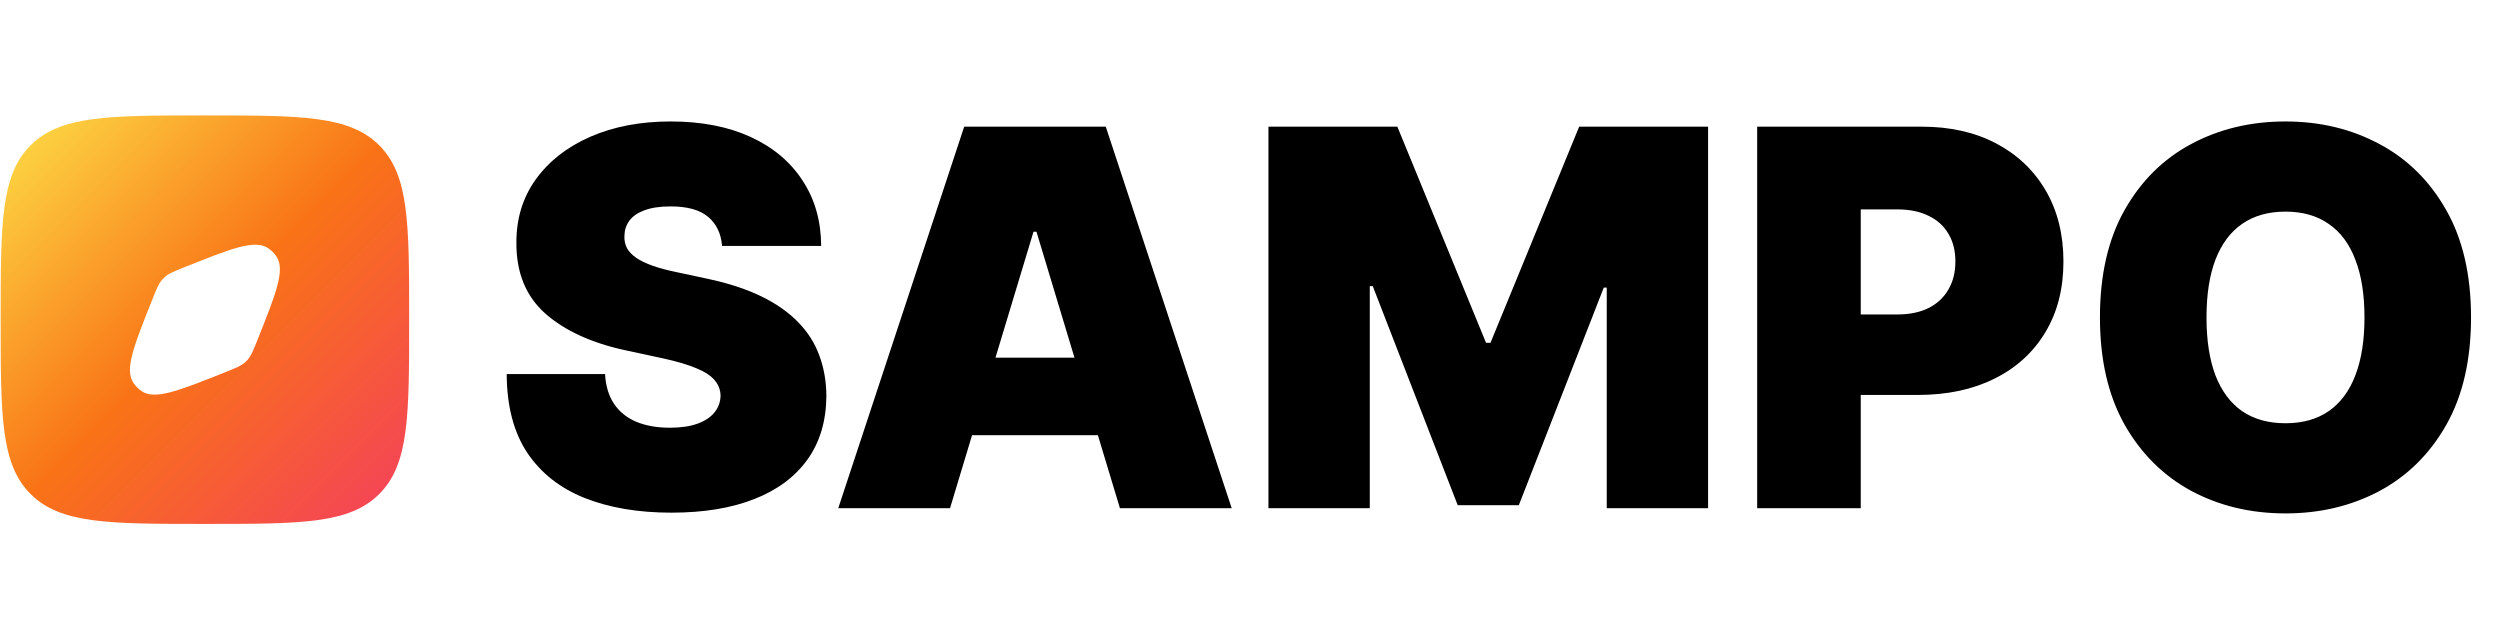 <svg width="305" height="77" viewBox="0 0 305 77" fill="none" xmlns="http://www.w3.org/2000/svg">
<g clip-path="url(#clip0_54_14)">
<path d="M88.091 30C87.97 28.485 87.401 27.303 86.386 26.454C85.386 25.606 83.864 25.182 81.818 25.182C80.515 25.182 79.447 25.341 78.614 25.659C77.796 25.962 77.189 26.379 76.796 26.909C76.401 27.439 76.197 28.046 76.182 28.727C76.151 29.288 76.25 29.796 76.477 30.25C76.72 30.689 77.099 31.091 77.614 31.454C78.129 31.803 78.788 32.121 79.591 32.409C80.394 32.697 81.349 32.955 82.454 33.182L86.273 34C88.849 34.545 91.053 35.265 92.886 36.159C94.72 37.053 96.22 38.106 97.386 39.318C98.553 40.515 99.409 41.864 99.954 43.364C100.515 44.864 100.803 46.5 100.818 48.273C100.803 51.333 100.038 53.924 98.523 56.045C97.008 58.167 94.841 59.78 92.023 60.886C89.22 61.992 85.849 62.545 81.909 62.545C77.864 62.545 74.333 61.947 71.318 60.75C68.318 59.553 65.985 57.712 64.318 55.227C62.667 52.727 61.833 49.53 61.818 45.636H73.818C73.894 47.061 74.25 48.258 74.886 49.227C75.523 50.197 76.417 50.932 77.568 51.432C78.735 51.932 80.121 52.182 81.727 52.182C83.076 52.182 84.204 52.015 85.114 51.682C86.023 51.349 86.712 50.886 87.182 50.295C87.651 49.705 87.894 49.03 87.909 48.273C87.894 47.561 87.659 46.939 87.204 46.409C86.765 45.864 86.038 45.379 85.023 44.955C84.008 44.515 82.636 44.106 80.909 43.727L76.273 42.727C72.151 41.833 68.901 40.341 66.523 38.25C64.159 36.144 62.985 33.273 63 29.636C62.985 26.682 63.773 24.099 65.364 21.886C66.97 19.659 69.189 17.924 72.023 16.682C74.871 15.439 78.136 14.818 81.818 14.818C85.576 14.818 88.826 15.447 91.568 16.704C94.311 17.962 96.424 19.735 97.909 22.023C99.409 24.296 100.167 26.954 100.182 30H88.091ZM115.903 62H102.267L117.631 15.454H134.903L150.267 62H136.631L126.449 28.273H126.085L115.903 62ZM113.358 43.636H138.994V53.091H113.358V43.636ZM154.75 15.454H170.477L181.295 41.818H181.841L192.659 15.454H208.386V62H196.023V35.091H195.659L185.295 61.636H177.841L167.477 34.909H167.114V62H154.75V15.454ZM214.375 62V15.454H234.466C237.92 15.454 240.943 16.136 243.534 17.5C246.125 18.864 248.14 20.78 249.58 23.25C251.019 25.72 251.739 28.606 251.739 31.909C251.739 35.242 250.996 38.129 249.511 40.568C248.042 43.008 245.973 44.886 243.307 46.205C240.655 47.523 237.557 48.182 234.011 48.182H222.011V38.364H231.466C232.951 38.364 234.216 38.106 235.261 37.591C236.322 37.061 237.133 36.311 237.693 35.341C238.269 34.371 238.557 33.227 238.557 31.909C238.557 30.576 238.269 29.439 237.693 28.5C237.133 27.546 236.322 26.818 235.261 26.318C234.216 25.803 232.951 25.546 231.466 25.546H227.011V62H214.375ZM301.466 38.727C301.466 43.909 300.458 48.28 298.443 51.841C296.428 55.386 293.708 58.076 290.284 59.909C286.86 61.727 283.042 62.636 278.83 62.636C274.587 62.636 270.754 61.72 267.33 59.886C263.92 58.038 261.208 55.341 259.193 51.795C257.193 48.235 256.193 43.879 256.193 38.727C256.193 33.545 257.193 29.182 259.193 25.636C261.208 22.076 263.92 19.386 267.33 17.568C270.754 15.735 274.587 14.818 278.83 14.818C283.042 14.818 286.86 15.735 290.284 17.568C293.708 19.386 296.428 22.076 298.443 25.636C300.458 29.182 301.466 33.545 301.466 38.727ZM288.466 38.727C288.466 35.939 288.095 33.591 287.352 31.682C286.625 29.758 285.542 28.303 284.102 27.318C282.678 26.318 280.92 25.818 278.83 25.818C276.739 25.818 274.973 26.318 273.534 27.318C272.11 28.303 271.027 29.758 270.284 31.682C269.557 33.591 269.193 35.939 269.193 38.727C269.193 41.515 269.557 43.871 270.284 45.795C271.027 47.705 272.11 49.159 273.534 50.159C274.973 51.144 276.739 51.636 278.83 51.636C280.92 51.636 282.678 51.144 284.102 50.159C285.542 49.159 286.625 47.705 287.352 45.795C288.095 43.871 288.466 41.515 288.466 38.727Z" fill="black"/>
<g clip-path="url(#clip1_54_14)">
<path fill-rule="evenodd" clip-rule="evenodd" d="M25 63.918C13.254 63.918 7.38 63.918 3.73 60.268C0.082 56.622 0.082 50.746 0.082 39C0.082 27.253 0.082 21.38 3.73 17.73C7.383 14.082 13.254 14.082 25 14.082C36.746 14.082 42.62 14.082 46.268 17.73C49.918 21.383 49.918 27.253 49.918 39C49.918 50.746 49.918 56.62 46.268 60.268C42.622 63.918 36.746 63.918 25 63.918ZM29.874 44.22C29.393 44.644 28.778 44.888 27.552 45.379C21.796 47.681 18.917 48.833 17.275 47.716C16.885 47.451 16.549 47.115 16.284 46.725C15.167 45.08 16.318 42.205 18.621 36.448C19.112 35.22 19.356 34.604 19.78 34.126C19.888 34.001 20.003 33.885 20.126 33.777C20.607 33.356 21.222 33.112 22.448 32.621C28.204 30.319 31.082 29.167 32.725 30.284C33.115 30.549 33.451 30.885 33.716 31.275C34.833 32.92 33.681 35.795 31.379 41.552C30.888 42.78 30.644 43.396 30.22 43.874C30.112 43.999 29.997 44.112 29.874 44.22Z" fill="url(#paint0_linear_54_14)"/>
</g>
</g>
<defs>
<linearGradient id="paint0_linear_54_14" x1="-3.54592e-07" y1="14" x2="50" y2="64" gradientUnits="userSpaceOnUse">
<stop stop-color="#FDE047"/>
<stop offset="0.5" stop-color="#F97316"/>
<stop offset="1" stop-color="#F43F5E"/>
</linearGradient>
<clipPath id="clip0_54_14">
<rect width="305" height="77" fill="white" transform="matrix(-1 0 0 1 305 0)"/>
</clipPath>
<clipPath id="clip1_54_14">
<rect width="50" height="50" fill="white" transform="translate(0 14)"/>
</clipPath>
</defs>
</svg>
